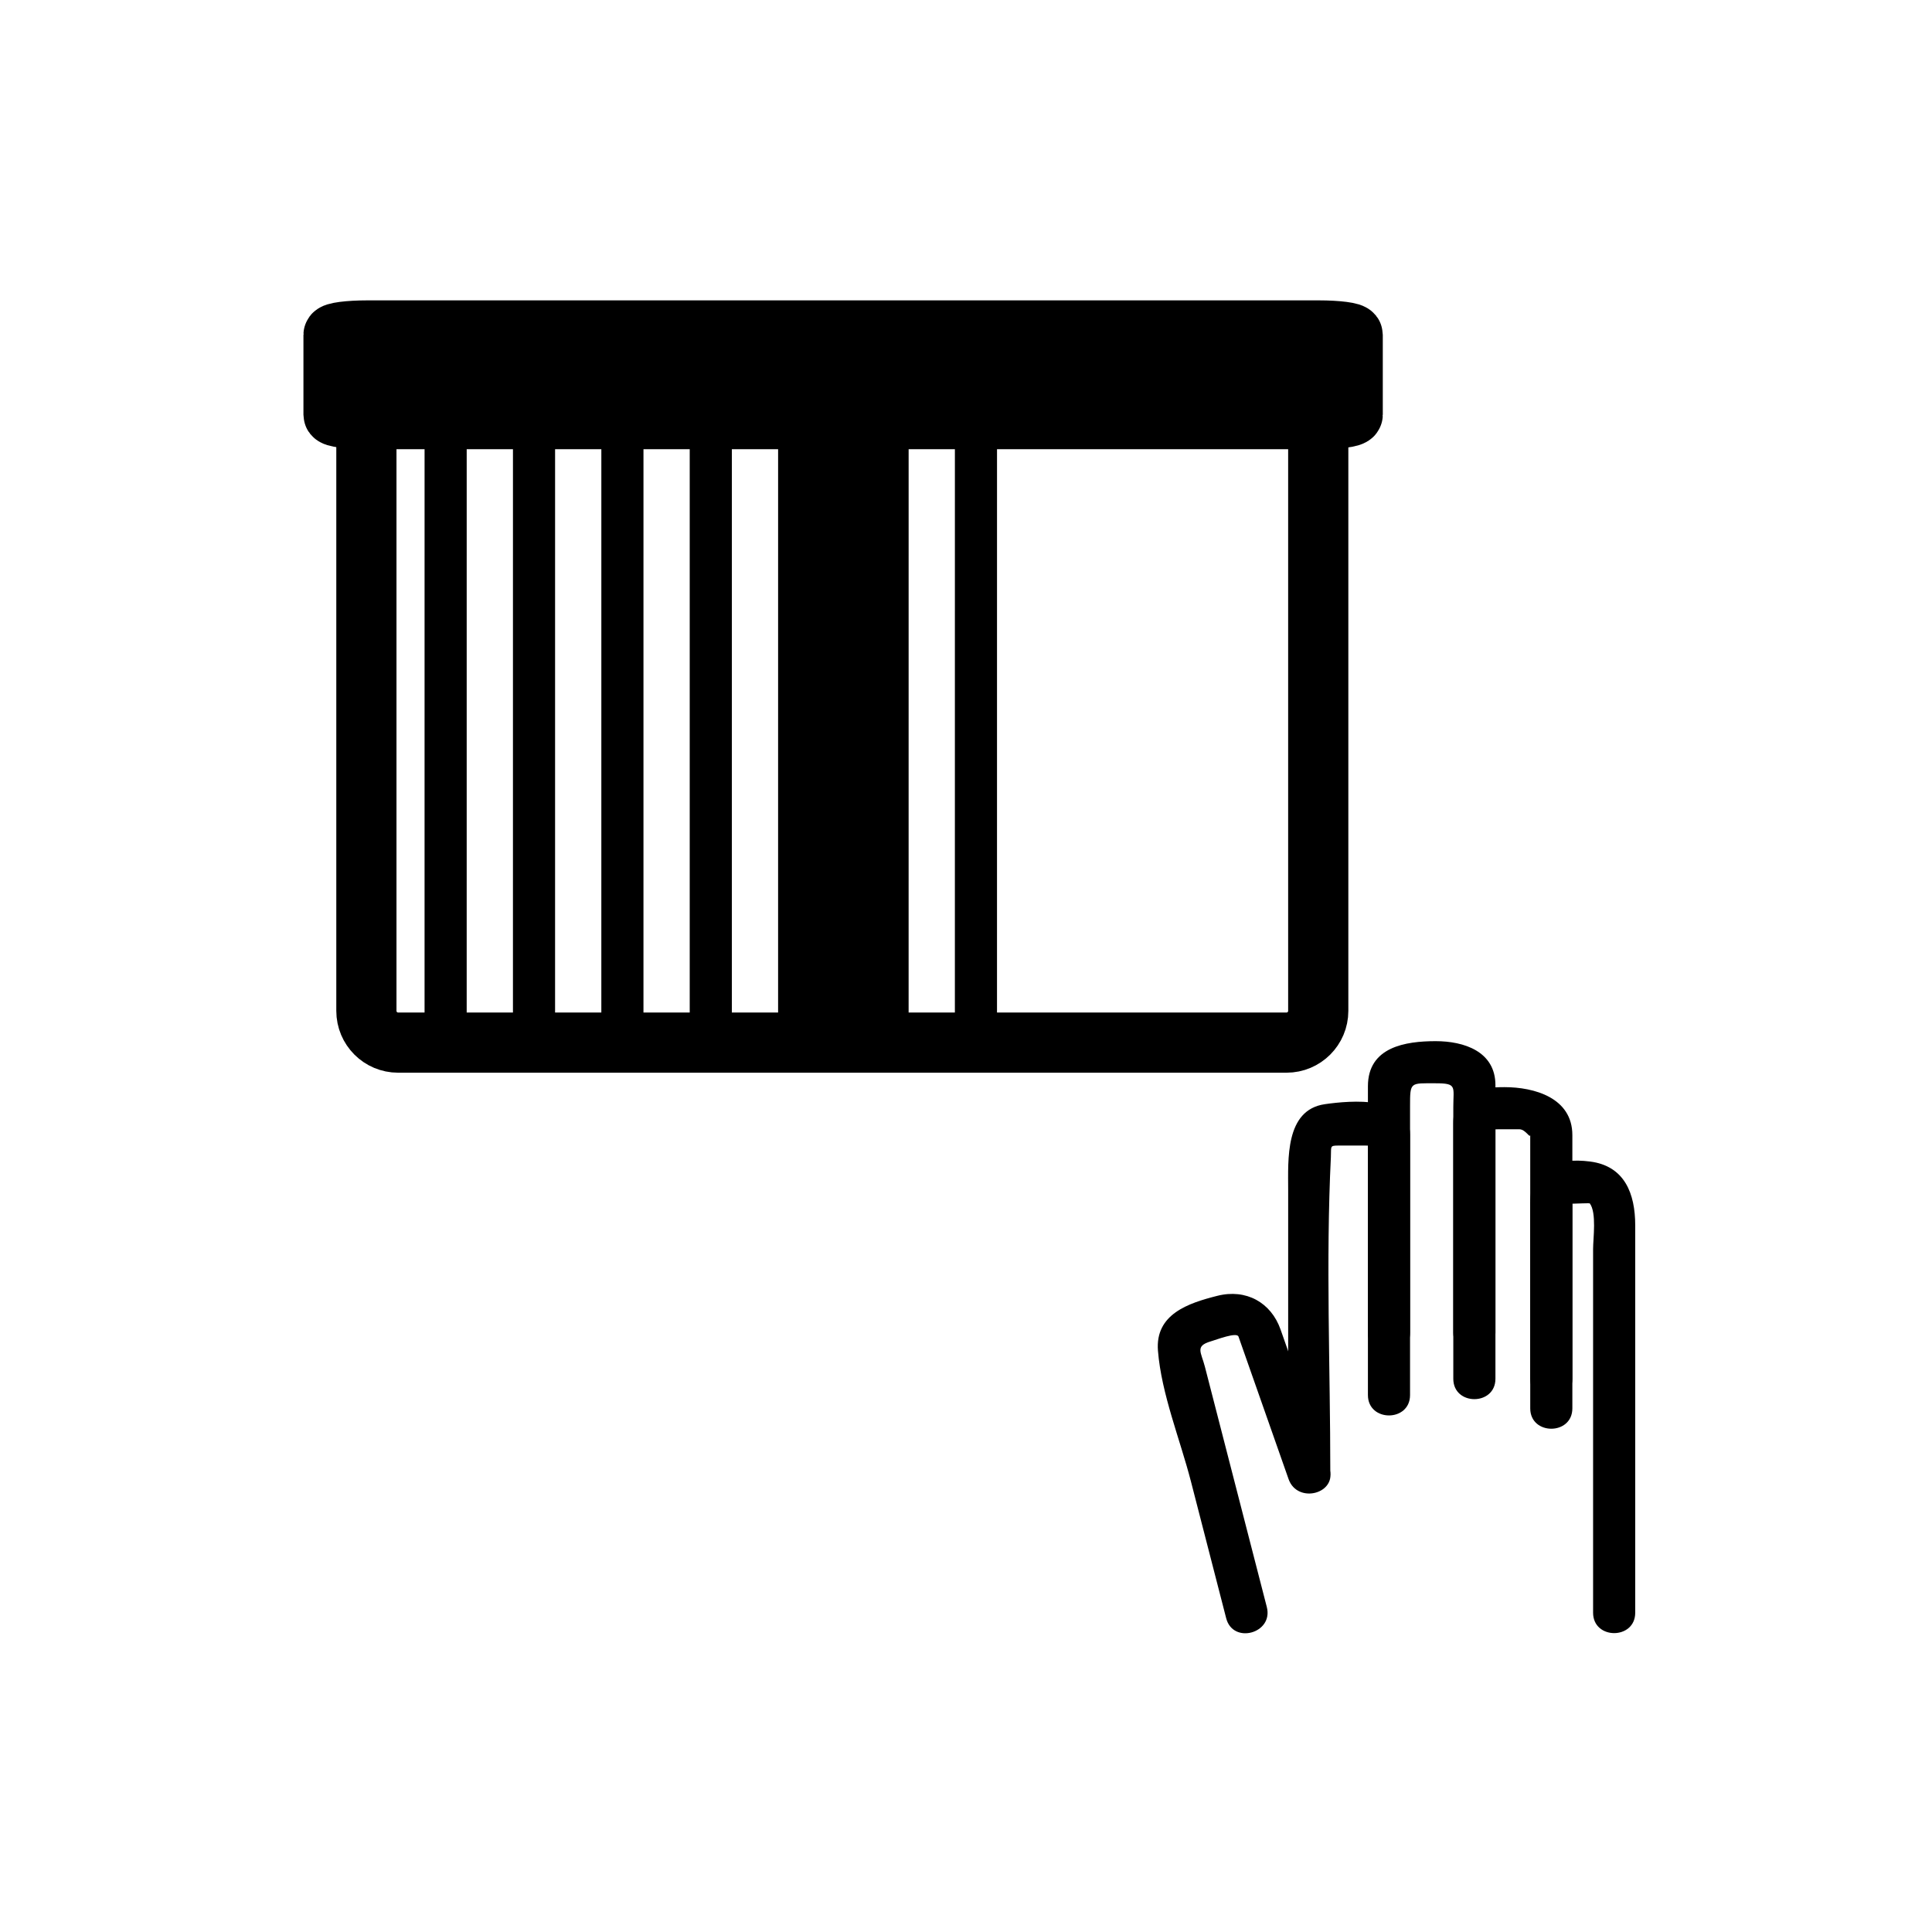 <svg xmlns="http://www.w3.org/2000/svg" viewBox="20 20 321 321">
<g fill="#000">
<path d="m254.279,241.441c0-7.839 0-15.679 0-23.518 0-4.717 0-9.435 0-14.151 0-4.062 .029-3.786 4.262-3.786 3.592,0 2.924,.556 2.924,3.979 0,4.77 0,9.54 0,14.311 0,7.722 0,15.444 0,23.166 0,4.514 7,4.514 7,0 0-9.628 0-19.256 0-28.884 0-4.085 0-8.17 0-12.256 0-5.635-5.262-7.315-9.924-7.315-4.99,0-11.262,.944-11.262,7.491 0,3.907 0,7.815 0,11.724 0,9.746 0,19.493 0,29.24 0,4.513 7,4.513 7-.001z"/>
<path d="m241.029,264.611c0-17.41-.761-34.986 .096-52.377 .083-1.703-.23-1.899 1.158-1.899 1.53,0 3.06,0 4.59,0 3.138,0 .406,.3 .406-1.67 0,.426 0,.851 0,1.276 0,4.608 0,9.217 0,13.825 0,9.341 0,18.682 0,28.022 0,4.514 7,4.514 7,0 0-10.579 0-21.157 0-31.736 0-3.836 0-7.672 0-11.508 0-6.559-9.839-5.706-14.153-5.085-6.638,.955-6.097,9.225-6.097,14.27 0,5.17 0,10.339 0,15.508 0,10.458 0,20.916 0,31.374 0,4.514 7,4.514 7,0z"/>
<path d="m268.465,249.08c0-7.706 0-15.411 0-23.117 0-4.991 0-9.981 0-14.972 0-1.372 0-2.745 0-4.117 0-.306 0-.611 0-.917 0,2.009-2.682,1.67 .572,1.67 1.134,0 2.268,0 3.402,0 1.072,0 1.807,1.667 1.807,.878 0,.961 0,1.923 0,2.884 0,4.636 0,9.272 0,13.908 0,7.928 0,15.855 0,23.783 0,4.514 7,4.514 7,0 0-9.523 0-19.048 0-28.571 0-3.97 0-7.938 0-11.908 0-6.226-6.35-7.974-11.283-7.974-4.254,0-8.498,.675-8.498,5.938 0,4.514 0,9.027 0,13.542 0,9.657 0,19.315 0,28.973 0,4.514 7,4.514 7,0z"/>
<path d="m281.246,253.996c0-10.19 0-20.382 0-30.572 0-1.636 0-3.271 0-4.906 0,.553-2.668,1.47 .174,1.47 .353,0 2.667-.113 2.719-.045 1.164,1.542 .551,5.814 .551,7.593 0,20.14 0,40.278 0,60.418 0,4.514 7,4.514 7,0 0-21.451 0-42.901 0-64.352 0-5.274-1.744-9.873-7.493-10.614-5.423-.699-9.95,.92-9.95,6.859 0,11.383 0,22.767 0,34.149-.001,4.514 6.999,4.514 6.999,0z"/>
<path d="m230.481,287.013c-3.43-13.311-6.858-26.621-10.288-39.932-.623-2.421-1.691-3.43 .974-4.214 .966-.284 4.328-1.591 4.608-.793 .414,1.177 .827,2.354 1.241,3.531 2.359,6.713 4.718,13.427 7.077,20.14 1.486,4.229 8.251,2.409 6.75-1.861-2.693-7.663-5.387-15.327-8.079-22.99-1.576-4.485-5.72-6.801-10.5-5.597-4.827,1.217-10.355,3.049-9.87,9.127 .572,7.174 3.696,14.792 5.483,21.73 1.951,7.573 3.902,15.146 5.854,22.72 1.126,4.368 7.877,2.514 6.75-1.861z"/>
</g>
<path fill="none"  stroke="#000" stroke-width="10" d="m239.025,187.957c0,2.912-2.361,5.271-5.271,5.271h-147.608c-2.912,0-5.271-2.358-5.271-5.271v-94.891c0-2.911 2.36-5.271 5.271-5.271h147.608c2.91,0 5.271,2.361 5.271,5.271v94.891z"/>
<path fill="#000" d="m155.513,145.387c3.143,0 6.286,0 9.429,0 6.449,0 6.449-10 0-10-3.143,0-6.286,0-9.429,0-6.449,0-6.449,10 0,10z"/>
<path fill="none"  stroke="#000" stroke-width="10" d="m160.125,88.043 0,102.574"/>
<g fill="#000">
<path  stroke="#000" stroke-width="10" d="m244.749,88.896c0,.407-2.526,.737-5.644,.737h-158.045c-3.117,0-5.644-.33-5.644-.737v-13.254c0-.407 2.527-.737 5.644-.737h158.045c3.117,0 5.644,.33 5.644,.737v13.254z"/>
<path d="m97.54,193.268c.001-35.944 .001-71.888 .002-107.832 0-4.514-7-4.514-7,0-.001,35.944-.001,71.888-.002,107.832 0,4.513 7,4.513 7,0z"/>
<path d="m112.225,193.268c.001-35.944 .001-71.888 .002-107.832 0-4.514-7-4.514-7,0-.001,35.944-.001,71.888-.002,107.832 0,4.513 7,4.513 7,0z"/>
<path d="m126.911,193.268c0-35.944 .001-71.888 .002-107.832 0-4.514-7-4.514-7,0 0,35.944-.001,71.888-.002,107.832 0,4.513 7,4.513 7,0z"/>
<path d="m141.595,193.268c.001-35.944 .001-71.888 .002-107.832 0-4.514-7-4.514-7,0-.001,35.944-.001,71.888-.002,107.832 0,4.513 7,4.513 7,0z"/>
<path d="m156.28,193.268c.001-35.944 .001-71.888 .002-107.832 0-4.514-7-4.514-7,0-.001,35.944-.001,71.888-.002,107.832 0,4.513 7,4.513 7,0z"/>
<path d="m170.966,193.268c.001-35.944 .001-71.888 .002-107.832 0-4.514-7-4.514-7,0-.001,35.944-.001,71.888-.002,107.832 0,4.513 7,4.513 7,0z"/>
<path d="m185.651,193.268c.001-35.944 .002-71.888 .003-107.832 0-4.514-7-4.514-7,0-.001,35.944-.002,71.888-.003,107.832 0,4.513 7,4.513 7,0z"/>
</g>
</svg>
